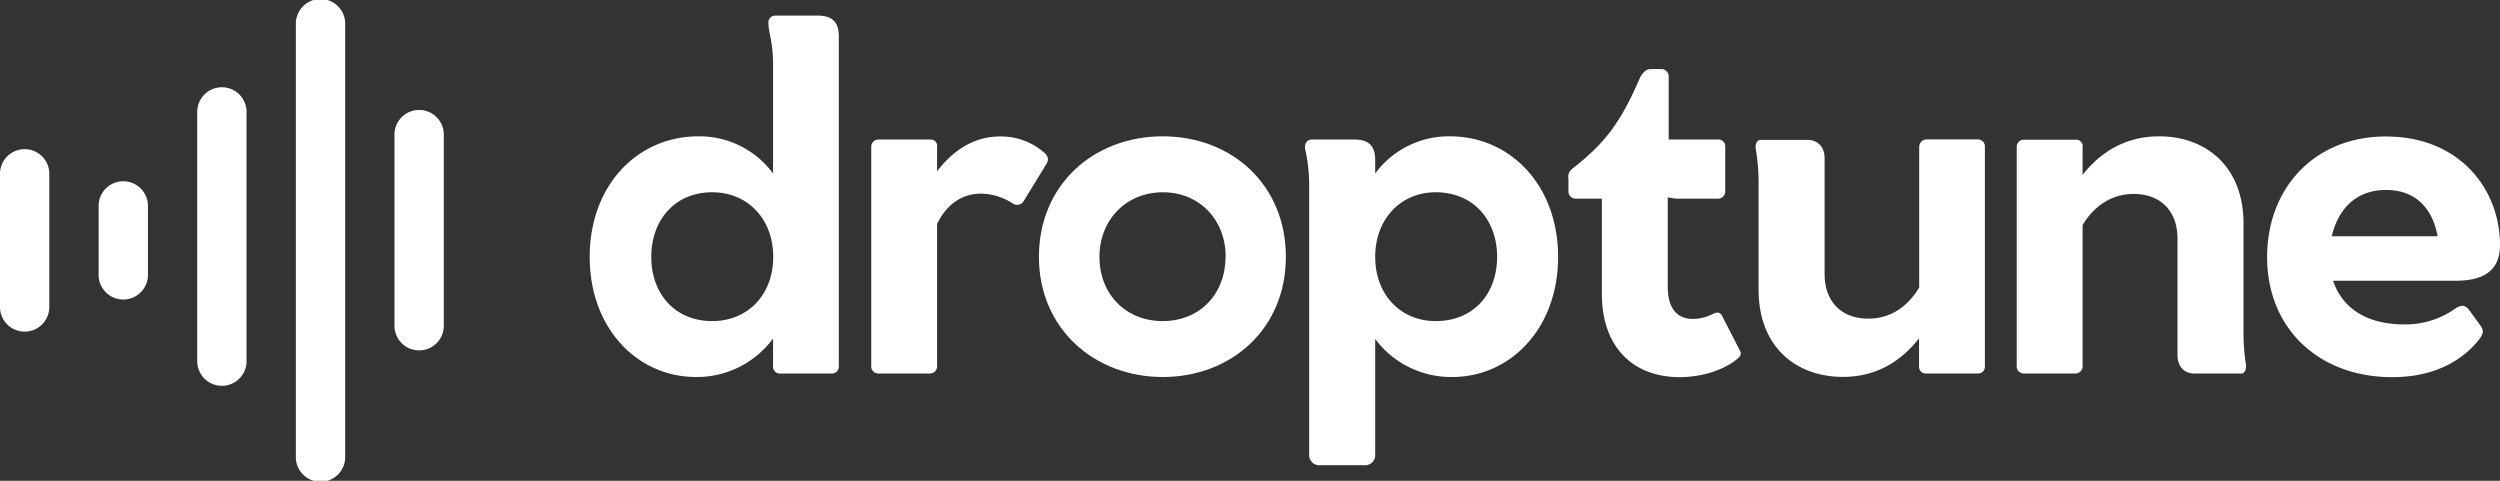 <svg xmlns="http://www.w3.org/2000/svg" viewBox="0 0 629.18 121"><rect x="0" y="0" width="629.18" height="121" fill="#333333" stroke="none"/><defs><style>.cls-1{fill:#fff;}</style></defs><title>Asset 1</title><g id="Layer_2" data-name="Layer 2"><g id="Layer_1-2" data-name="Layer 1"><path class="cls-1" d="M211.1,9.16V92a1.77,1.77,0,0,1-2,2H196.56a1.76,1.76,0,0,1-2-2V85.19a23.78,23.78,0,0,1-19.39,9.69c-14.76,0-26.76-12.23-26.76-30.23s12-30.34,27.34-30.34a23,23,0,0,1,18.81,9.35V16.31c0-5.88-1.16-8.07-1.16-10.38a1.73,1.73,0,0,1,1.85-2H206C209.48,4,211.1,5.58,211.1,9.16ZM194.6,64.65c0-9.57-6.46-16.26-15.35-16.26-9.34,0-15.34,6.92-15.34,16.26s6,16.16,15.34,16.16C188.14,80.81,194.6,74.23,194.6,64.65Z"/><path class="cls-1" d="M263.3,41.35l-5.65,9.23a1.92,1.92,0,0,1-2.66.69,15.17,15.17,0,0,0-8.07-2.54c-5.2,0-8.89,3.12-11.08,7.62V92a1.83,1.83,0,0,1-1.73,2h-13a1.79,1.79,0,0,1-1.84-2V37A1.8,1.8,0,0,1,221,35.12h13.15A1.61,1.61,0,0,1,235.84,37v6.12c3.69-4.85,8.88-8.77,15.81-8.77a16.42,16.42,0,0,1,10.84,3.81C263.76,39.16,264.11,40.08,263.3,41.35Z"/><path class="cls-1" d="M261.47,64.65c0-18.11,13.73-30.34,31.15-30.34s31,12.23,31,30.34-13.73,30.23-31,30.23S261.47,82.65,261.47,64.65Zm47,0c0-9.34-6.58-16.26-15.81-16.26S276.7,55.31,276.7,64.65s6.58,16.16,15.92,16.16S308.43,74,308.43,64.65Z"/><path class="cls-1" d="M392.13,64.65c0,18-12,30.23-26.65,30.23a23.83,23.83,0,0,1-19.38-9.57v29a2.55,2.55,0,0,1-2.77,2.77H332.25a2.55,2.55,0,0,1-2.77-2.77V45.85a42,42,0,0,0-1-8.31c-.23-1.27.35-2.42,1.73-2.42H340.9c3.58,0,5.2,1.61,5.2,5.19v3.35a23,23,0,0,1,18.8-9.35C380.13,34.31,392.13,46.66,392.13,64.65Zm-15.35,0c0-9.34-6-16.26-15.46-16.26-8.76,0-15.22,6.69-15.22,16.26s6.46,16.16,15.22,16.16C370.79,80.81,376.78,74,376.78,64.65Z"/><path class="cls-1" d="M403.15,74V50h-6.58a1.82,1.82,0,0,1-1.84-1.85V45a2.52,2.52,0,0,1,1-2.54c8-6.34,12-11.19,17.08-23.07.58-.93,1.38-2,2.54-2h2.88a1.83,1.83,0,0,1,1.73,2V35.12h12.23a1.73,1.73,0,0,1,2,1.84V48.27a1.83,1.83,0,0,1-2,1.73h-8.88a13.28,13.28,0,0,1-3.58-.35V72.27c0,4.5,1.73,8,6.35,8a10.91,10.91,0,0,0,5-1.27c1-.46,1.84-.58,2.42.69l4.38,8.54c.58.92,0,1.62-.92,2.31-3.34,2.65-8.77,4.38-14.3,4.38C411,94.88,403.15,87.38,403.15,74Z"/><path class="cls-1" d="M499.54,37.08v55A1.73,1.73,0,0,1,497.81,94h-13a1.7,1.7,0,0,1-1.84-1.85v-7c-4,5.08-10,9.7-19.15,9.7-11.77,0-21.23-7.5-21.23-21.92v-27a51.65,51.65,0,0,0-.69-8.31c-.24-1.27.23-2.42,1.26-2.42h11.66c2.88,0,4.38,2,4.38,4.61V69c0,6.57,3.92,11.19,11,11.19,5.89,0,10.15-3.35,12.81-7.85V37.08a1.92,1.92,0,0,1,1.84-2H497.7A1.79,1.79,0,0,1,499.54,37.08Z"/><path class="cls-1" d="M564.05,94H552.28c-2.77,0-4.27-2-4.27-4.62V60c0-6.58-3.92-11.19-11.07-11.19-5.77,0-10.15,3.34-12.81,7.84V92a1.83,1.83,0,0,1-1.73,2h-13a1.79,1.79,0,0,1-1.85-2V37a1.8,1.8,0,0,1,1.73-1.84H522.4A1.61,1.61,0,0,1,524.13,37v7c4-5.07,10.16-9.69,19.27-9.69,11.65,0,21.23,7.5,21.23,21.92v27a52.28,52.28,0,0,0,.58,8.31C565.44,92.8,565,94,564.05,94Z"/><path class="cls-1" d="M618.1,70.65H587.18c2,6.12,7.5,11,18,11a21.8,21.8,0,0,0,13.15-4.27c1.27-.57,2.08-.69,3.12.7l2.77,3.8c.92,1.16.81,2.08-.23,3.47-4.62,5.88-12,9.57-21.92,9.57-18.35,0-31.5-12.11-31.5-30.23,0-17.3,11.88-30.34,29.88-30.34,18.58,0,28.73,13.27,28.73,27.34C629.18,67.08,626.29,70.65,618.1,70.65ZM586.84,59.46h26.65c-1.16-6.23-4.85-11.65-13-11.65C592.61,47.81,588.34,53,586.84,59.46Z"/><path class="cls-1" d="M74.46,6.21a6.21,6.21,0,1,1,12.41,0V114.79a6.21,6.21,0,1,1-12.41,0Z"/><path class="cls-1" d="M49.64,27.92a6.21,6.21,0,0,1,12.41,0V91.14a6.21,6.21,0,0,1-12.41,0Z"/><path class="cls-1" d="M99.28,34.13a6.21,6.21,0,1,1,12.41,0V82.22a6.21,6.21,0,0,1-12.41,0Z"/><path class="cls-1" d="M24.82,51.58a6.21,6.21,0,0,1,12.41,0V69.42a6.21,6.21,0,0,1-12.41,0Z"/><path class="cls-1" d="M0,44a6.21,6.21,0,1,1,12.41,0V77A6.21,6.21,0,1,1,0,77Z"/></g></g></svg>